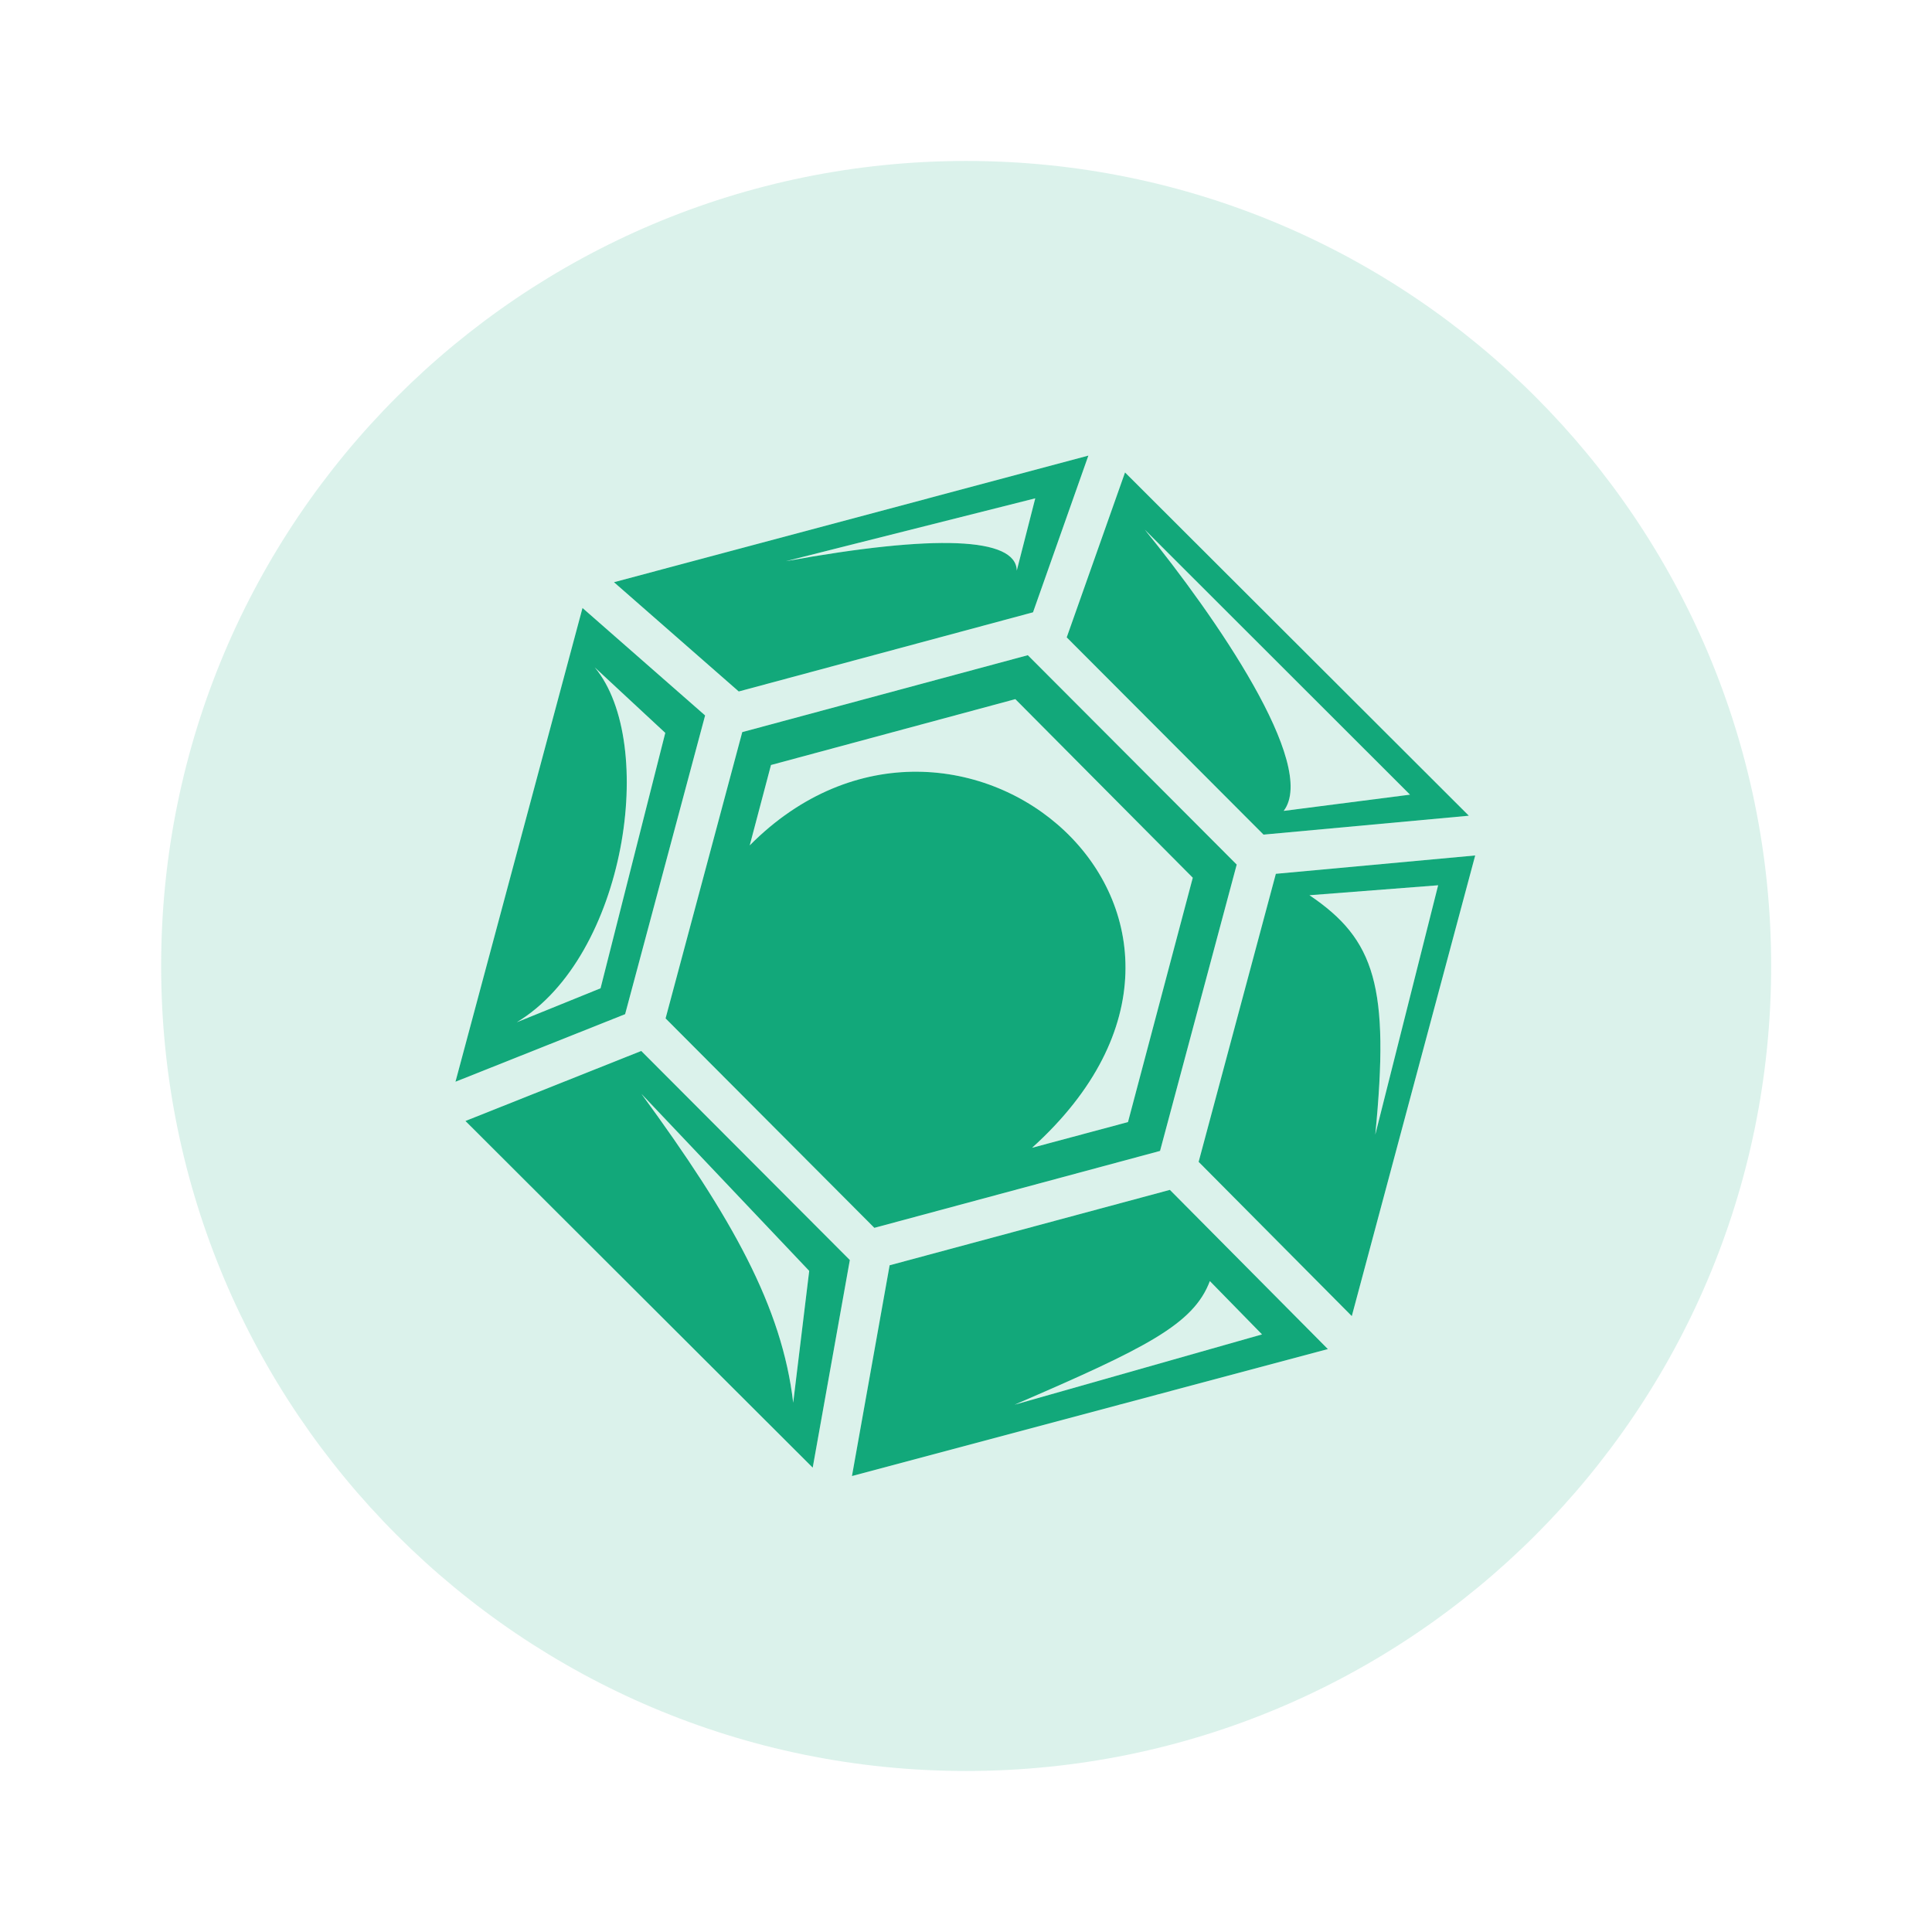 <svg width="32" height="32" viewBox="0 0 32 32" fill="none" xmlns="http://www.w3.org/2000/svg">
<path d="M17.147 8.254L16.841 9.451C16.831 8.899 15.489 8.846 13.016 9.295L17.147 8.254Z" fill="#12A87A" fill-opacity="0.15"/>
<path d="M23.354 13.162L18.962 8.774C20.114 10.191 21.838 12.671 21.262 13.431L23.354 13.162Z" fill="#12A87A" fill-opacity="0.15"/>
<path d="M11.019 12.139L9.851 11.054C10.894 12.304 10.366 15.846 8.559 16.932L9.947 16.369L11.019 12.139Z" fill="#12A87A" fill-opacity="0.15"/>
<path d="M19.756 14.538L16.817 11.58L12.77 12.671L12.418 14.002C15.856 10.534 21.345 15.175 17.094 19.011L18.683 18.585L19.756 14.538Z" fill="#12A87A" fill-opacity="0.15"/>
<path d="M22.779 18.793L23.82 14.663L21.689 14.828C22.779 15.562 23.019 16.344 22.779 18.793Z" fill="#12A87A" fill-opacity="0.15"/>
<path d="M13.403 21.05L10.625 18.119C12.131 20.177 12.952 21.648 13.138 23.233L13.403 21.05Z" fill="#12A87A" fill-opacity="0.15"/>
<path d="M20.903 22.102L20.039 21.219C19.769 21.935 18.985 22.326 16.805 23.266L20.903 22.102Z" fill="#12A87A" fill-opacity="0.15"/>
<path fill-rule="evenodd" clip-rule="evenodd" d="M16.003 29.333C23.367 29.333 29.336 23.363 29.336 15.999C29.336 8.636 23.367 2.666 16.003 2.666C8.639 2.666 2.669 8.636 2.669 15.999C2.669 23.363 8.639 29.333 16.003 29.333ZM10.169 9.643L18.027 7.546L17.11 10.142L17.038 10.161L12.236 11.453L10.169 9.643ZM17.668 10.557L18.634 7.825L24.329 13.511L20.928 13.824L17.668 10.557ZM7.544 17.917L8.596 13.994L9.648 10.07L11.679 11.85L10.354 16.798L7.544 17.917ZM12.294 12.126L17.024 10.852L20.484 14.32L19.214 19.063L14.482 20.337L11.024 16.868L12.294 12.126ZM21.132 14.473L24.434 14.169L22.39 21.799L19.853 19.244L21.132 14.473ZM7.709 18.567L10.621 17.407L14.076 20.87L13.461 24.309L10.585 21.438L7.709 18.567ZM14.735 20.957L19.377 19.708L21.994 22.345L14.111 24.448L14.735 20.957Z" fill="#12A87A" fill-opacity="0.15"/>
<path fill-rule="evenodd" clip-rule="evenodd" d="M18.027 7.546L10.169 9.643L12.236 11.453L17.038 10.161L17.11 10.142L18.027 7.546ZM16.841 9.451L17.147 8.254L13.016 9.295C15.489 8.846 16.831 8.899 16.841 9.451Z" fill="#12A87A"/>
<path fill-rule="evenodd" clip-rule="evenodd" d="M18.634 7.825L17.668 10.557L20.928 13.824L24.329 13.511L18.634 7.825ZM23.354 13.162L18.962 8.774C20.114 10.191 21.838 12.671 21.262 13.431L23.354 13.162Z" fill="#12A87A"/>
<path fill-rule="evenodd" clip-rule="evenodd" d="M24.434 14.169L21.132 14.473L19.853 19.244L22.39 21.799L24.434 14.169ZM22.779 18.793L23.82 14.663L21.689 14.828C22.779 15.562 23.019 16.344 22.779 18.793Z" fill="#12A87A"/>
<path fill-rule="evenodd" clip-rule="evenodd" d="M17.024 10.852L12.294 12.126L11.024 16.868L14.482 20.337L19.214 19.063L20.484 14.32L17.024 10.852ZM19.756 14.538L16.817 11.58L12.77 12.671L12.418 14.002C15.856 10.534 21.345 15.175 17.094 19.011L18.683 18.585L19.756 14.538Z" fill="#12A87A"/>
<path fill-rule="evenodd" clip-rule="evenodd" d="M9.648 10.07L8.596 13.994L7.544 17.917L10.354 16.798L11.679 11.85L9.648 10.07ZM11.019 12.139L9.851 11.054C10.894 12.304 10.366 15.846 8.559 16.932L9.947 16.369L11.019 12.139Z" fill="#12A87A"/>
<path fill-rule="evenodd" clip-rule="evenodd" d="M10.621 17.407L7.709 18.567L10.585 21.438L13.461 24.309L14.076 20.87L10.621 17.407ZM13.403 21.05L10.625 18.119C12.131 20.177 12.952 21.648 13.138 23.233L13.403 21.05Z" fill="#12A87A"/>
<path fill-rule="evenodd" clip-rule="evenodd" d="M19.377 19.708L14.735 20.957L14.111 24.448L21.994 22.345L19.377 19.708ZM20.903 22.102L20.039 21.219C19.769 21.935 18.985 22.326 16.805 23.266L20.903 22.102Z" fill="#12A87A"/>
</svg>
